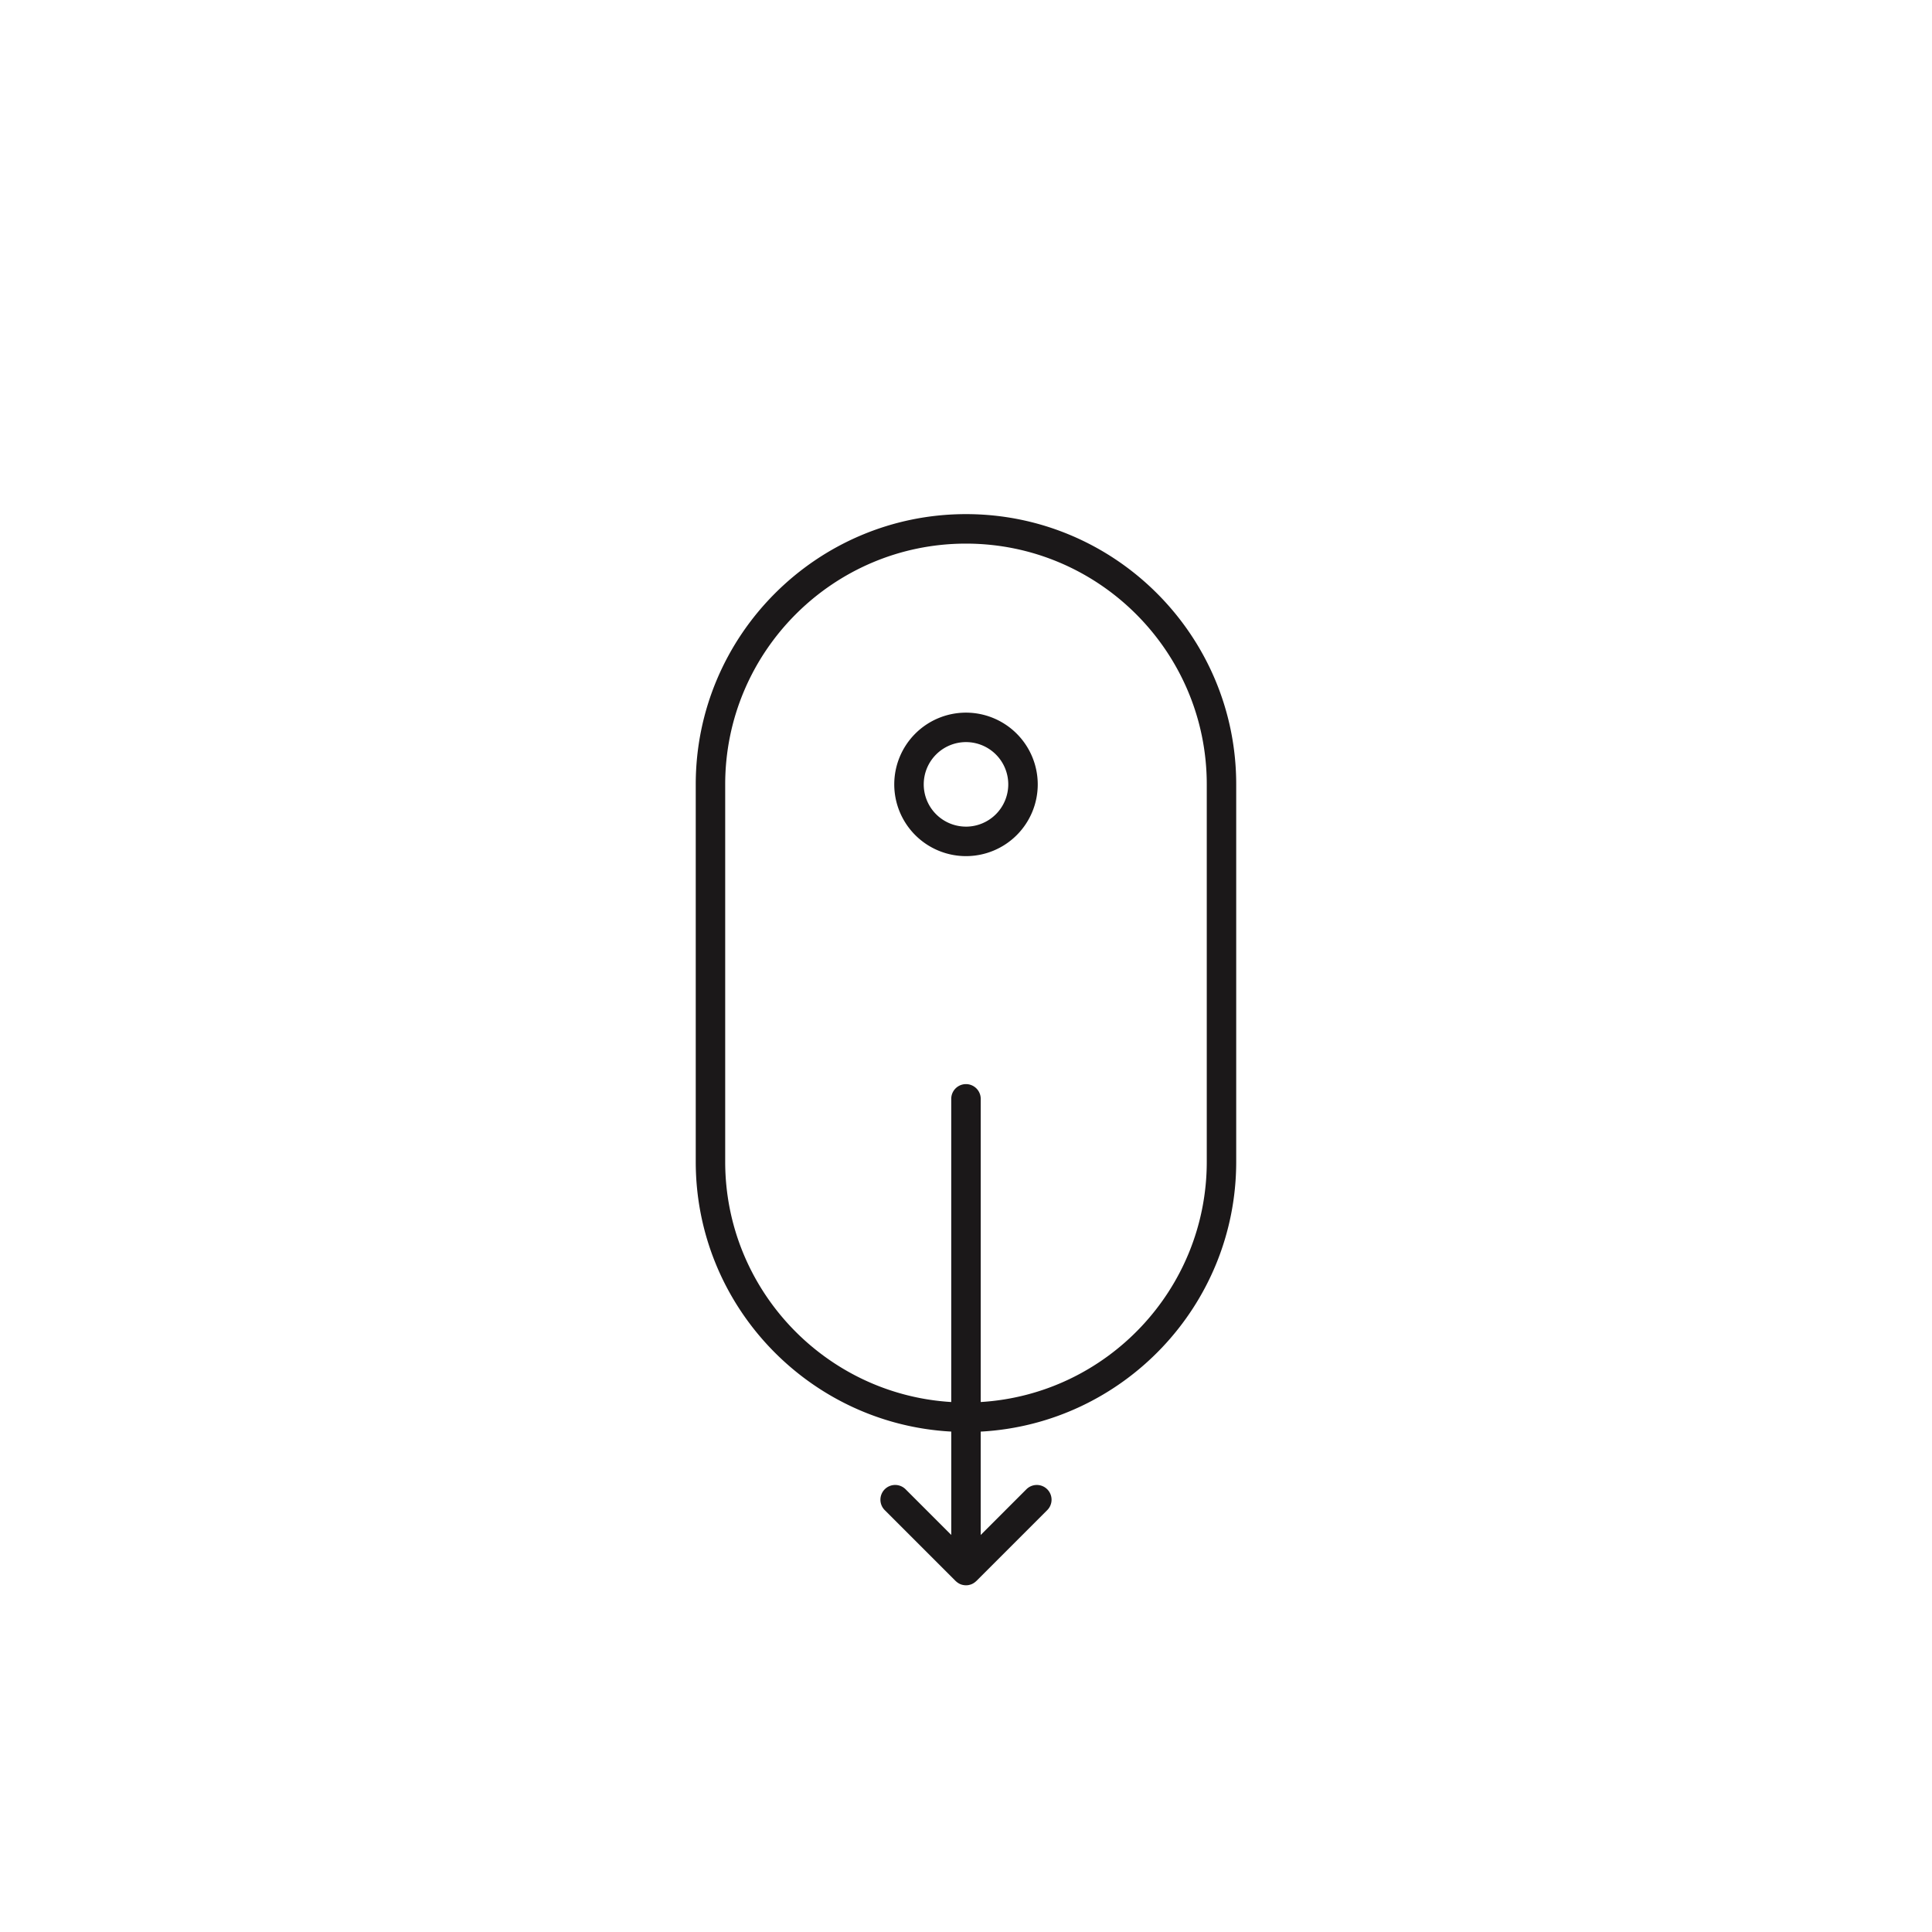 <svg id="ëÎÓÈ_1" data-name="ëÎÓÈ 1" xmlns="http://www.w3.org/2000/svg" viewBox="0 0 2000 2000"><defs><style>.cls-1{fill:#fff;}.cls-2{fill:#1b1819;}</style></defs><rect class="cls-1" width="2000" height="2000"/><path class="cls-2" d="M1000,532.22c-154.26,0-279.77,125.5-279.77,279.77v390.65c0,149.14,117.32,271.38,264.51,279.33v107l-47.2-47.2A15.26,15.26,0,1,0,916,1563.39l73.25,73.25c.11.11.24.18.35.29a15,15,0,0,0,1.63,1.33c.21.15.4.3.61.43a15.69,15.69,0,0,0,2.36,1.26h0a15.06,15.06,0,0,0,2.63.8,2.17,2.17,0,0,0,.24.07,1.49,1.49,0,0,0,.21,0,14.88,14.88,0,0,0,2.74.27h0a15.93,15.93,0,0,0,2.91-.28h0c.1,0,.19-.06.29-.09a14.73,14.73,0,0,0,2.58-.78h0a15.69,15.69,0,0,0,2.36-1.26c.21-.13.4-.28.61-.43a15.9,15.9,0,0,0,1.62-1.33c.12-.11.25-.18.36-.29l73.25-73.25a15.26,15.26,0,1,0-21.58-21.58l-47.2,47.2V1482c147.19-8,264.5-130.19,264.5-279.33V812C1279.76,657.72,1154.26,532.22,1000,532.22Zm249.24,670.42c0,132.31-103.63,240.82-234,248.73V1137.53a15.26,15.26,0,0,0-30.52,0v313.84c-130.35-7.91-234-116.42-234-248.73V812c0-137.44,111.81-249.25,249.25-249.25S1249.24,674.55,1249.24,812Z"/><path class="cls-2" d="M1000,737.72A74.27,74.27,0,1,0,1074.27,812,74.35,74.35,0,0,0,1000,737.72Zm0,118A43.75,43.75,0,1,1,1043.75,812,43.79,43.79,0,0,1,1000,855.73Z"/></svg>